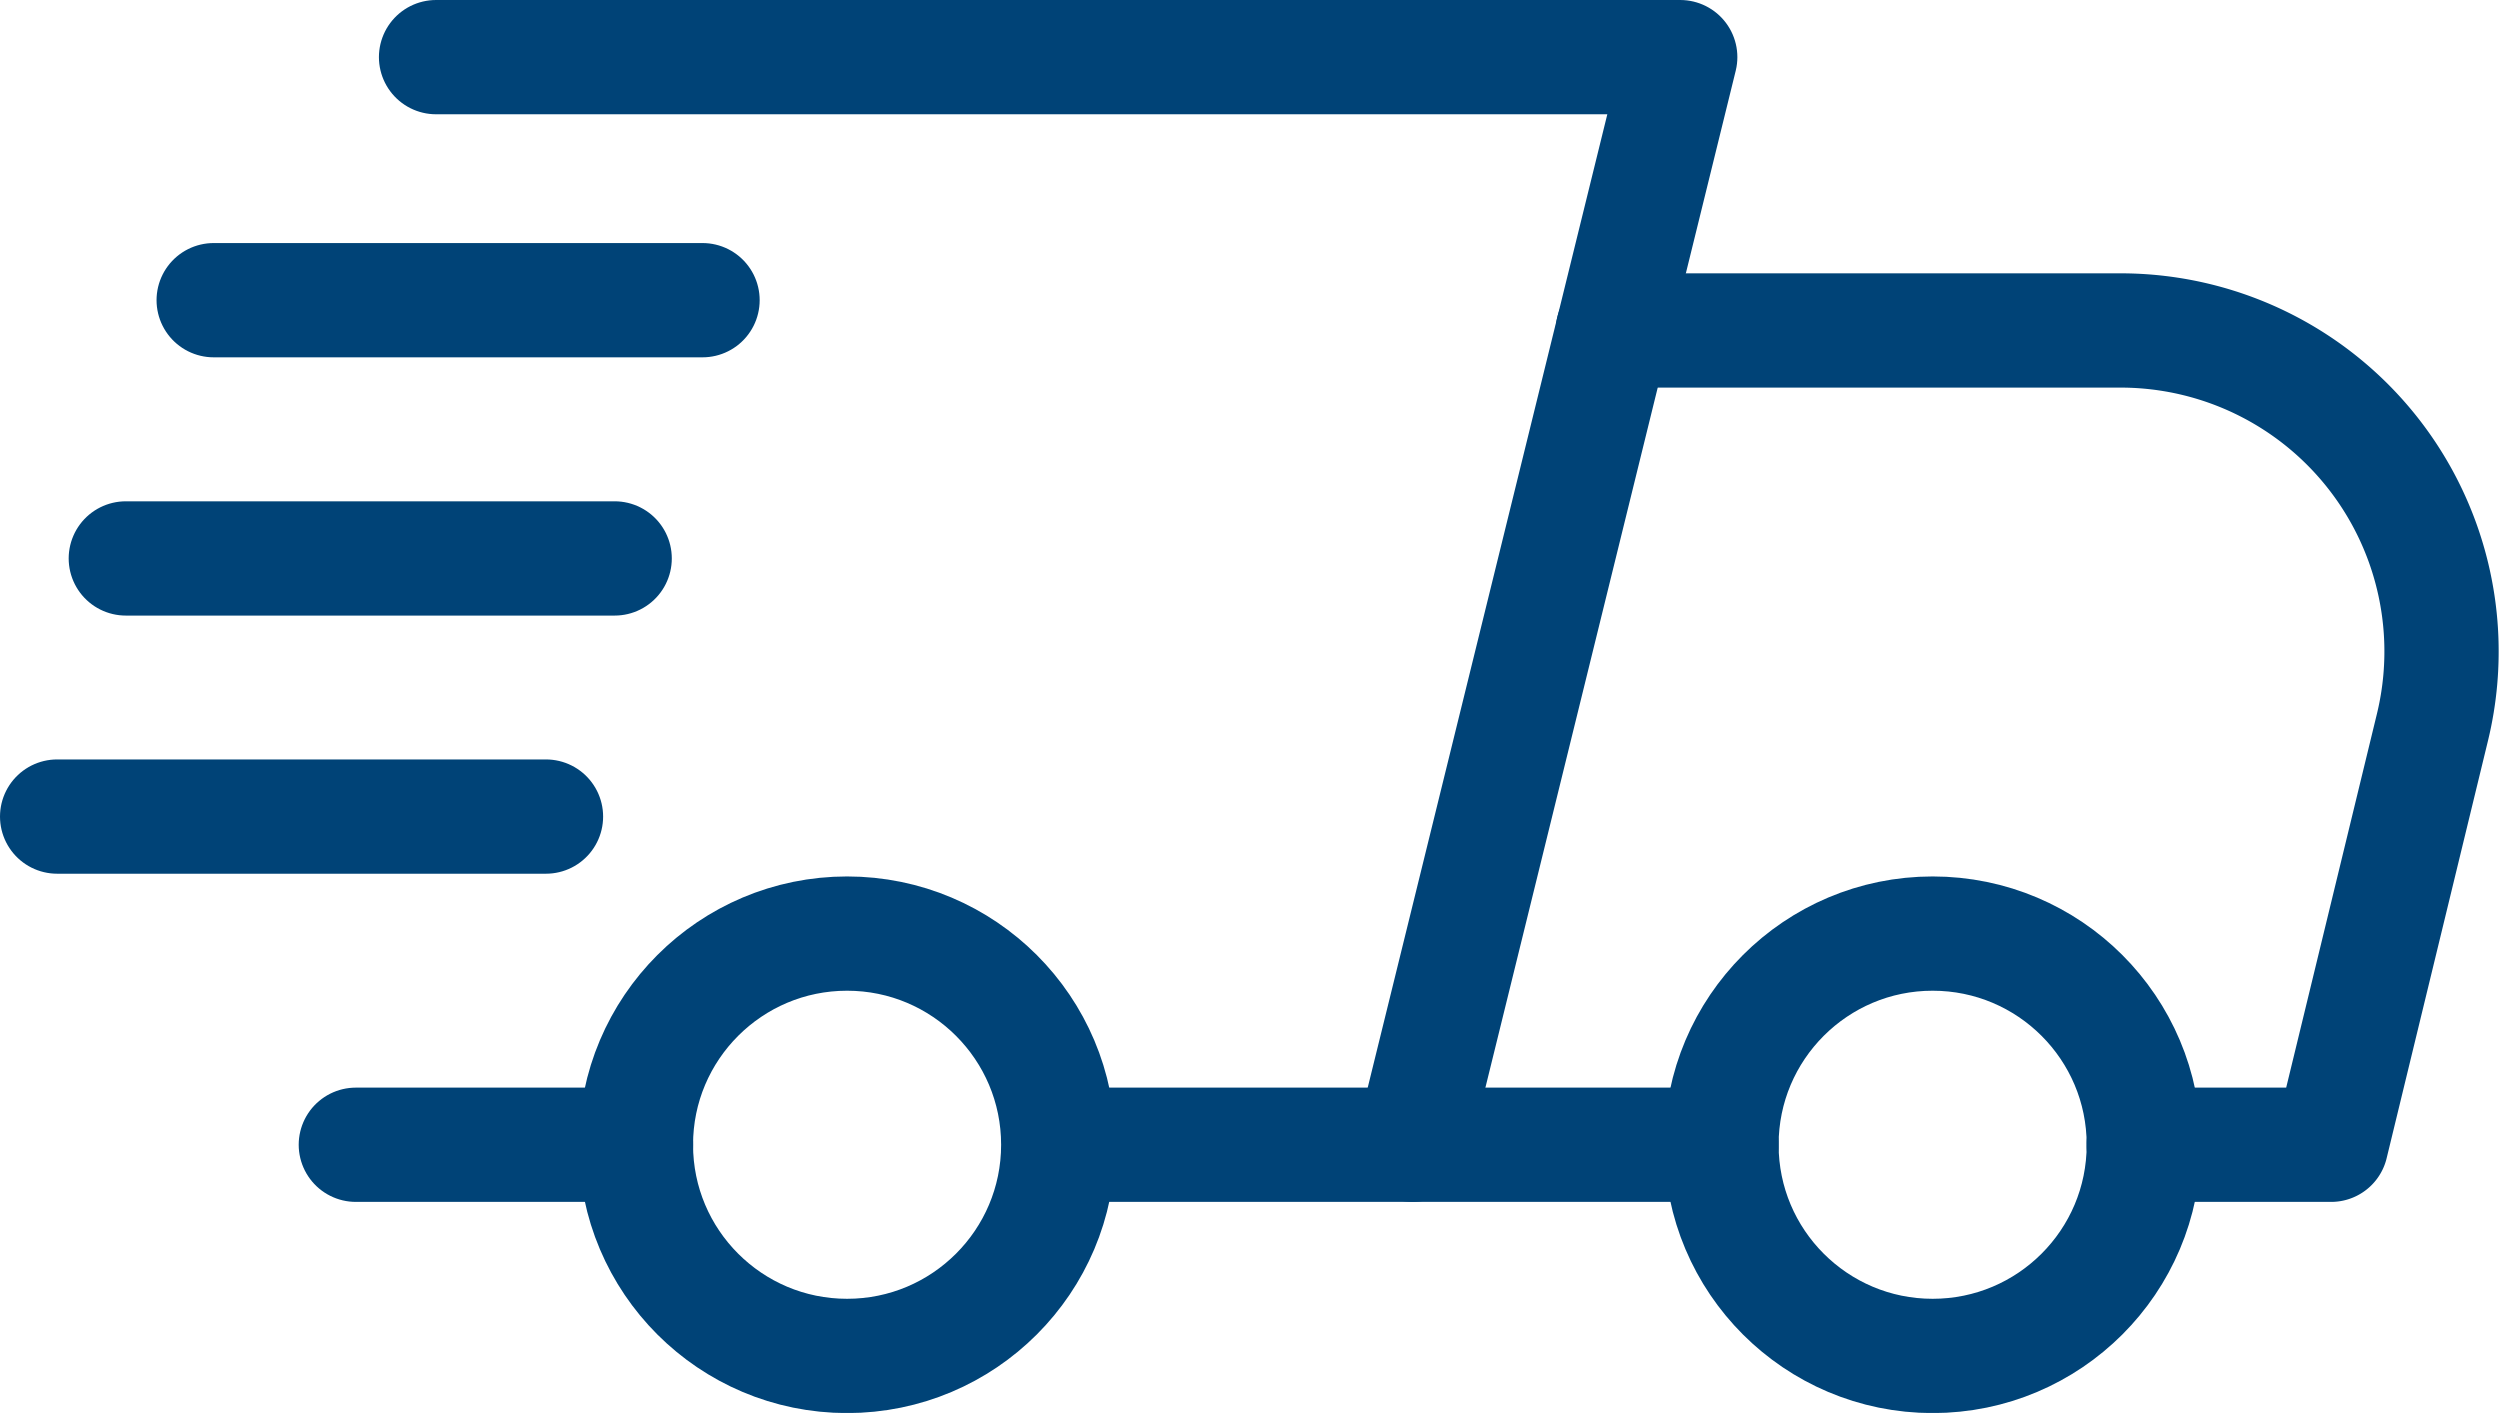 <svg xmlns="http://www.w3.org/2000/svg" width="21.878" height="12.365" viewBox="0 0 21.878 12.365">
  <g id="truck-primary" transform="translate(766.389 -116.612)">
    <path id="Path_22" data-name="Path 22" d="M-755.667,117.112h10.888l-2.343,9.518" transform="translate(-6.906 0)" fill="none" stroke="#004377" stroke-linecap="round" stroke-linejoin="round" stroke-width="1"/>
    <line id="Line_10" data-name="Line 10" x2="5.552" transform="translate(-756.876 126.63)" fill="none" stroke="#004377" stroke-linecap="round" stroke-linejoin="round" stroke-width="1"/>
    <circle id="Ellipse_10" data-name="Ellipse 10" cx="1.848" cy="1.848" r="1.848" transform="translate(-760.824 124.782)" fill="none" stroke="#004377" stroke-linecap="round" stroke-linejoin="round" stroke-width="1"/>
    <circle id="Ellipse_11" data-name="Ellipse 11" cx="1.848" cy="1.848" r="1.848" transform="translate(-751.324 124.782)" fill="none" stroke="#004377" stroke-linecap="round" stroke-linejoin="round" stroke-width="1"/>
    <line id="Line_11" data-name="Line 11" x1="2.452" transform="translate(-763.275 126.63)" fill="none" stroke="#004377" stroke-linecap="round" stroke-linejoin="round" stroke-width="1"/>
    <path id="Path_23" data-name="Path 23" d="M-719.281,131.609h1.64l.887-3.654a2.809,2.809,0,0,0-2.73-3.472h-4.443" transform="translate(-28.348 -4.979)" fill="none" stroke="#004377" stroke-linecap="round" stroke-linejoin="round" stroke-width="1"/>
    <line id="Line_12" data-name="Line 12" x2="4.278" transform="translate(-764.519 119.239)" fill="none" stroke="#004377" stroke-linecap="round" stroke-linejoin="round" stroke-width="1"/>
    <line id="Line_13" data-name="Line 13" x2="4.278" transform="translate(-765.288 121.499)" fill="none" stroke="#004377" stroke-linecap="round" stroke-linejoin="round" stroke-width="1"/>
    <line id="Line_14" data-name="Line 14" x2="4.278" transform="translate(-765.889 123.758)" fill="none" stroke="#004377" stroke-linecap="round" stroke-linejoin="round" stroke-width="1"/>
  </g>
</svg>
